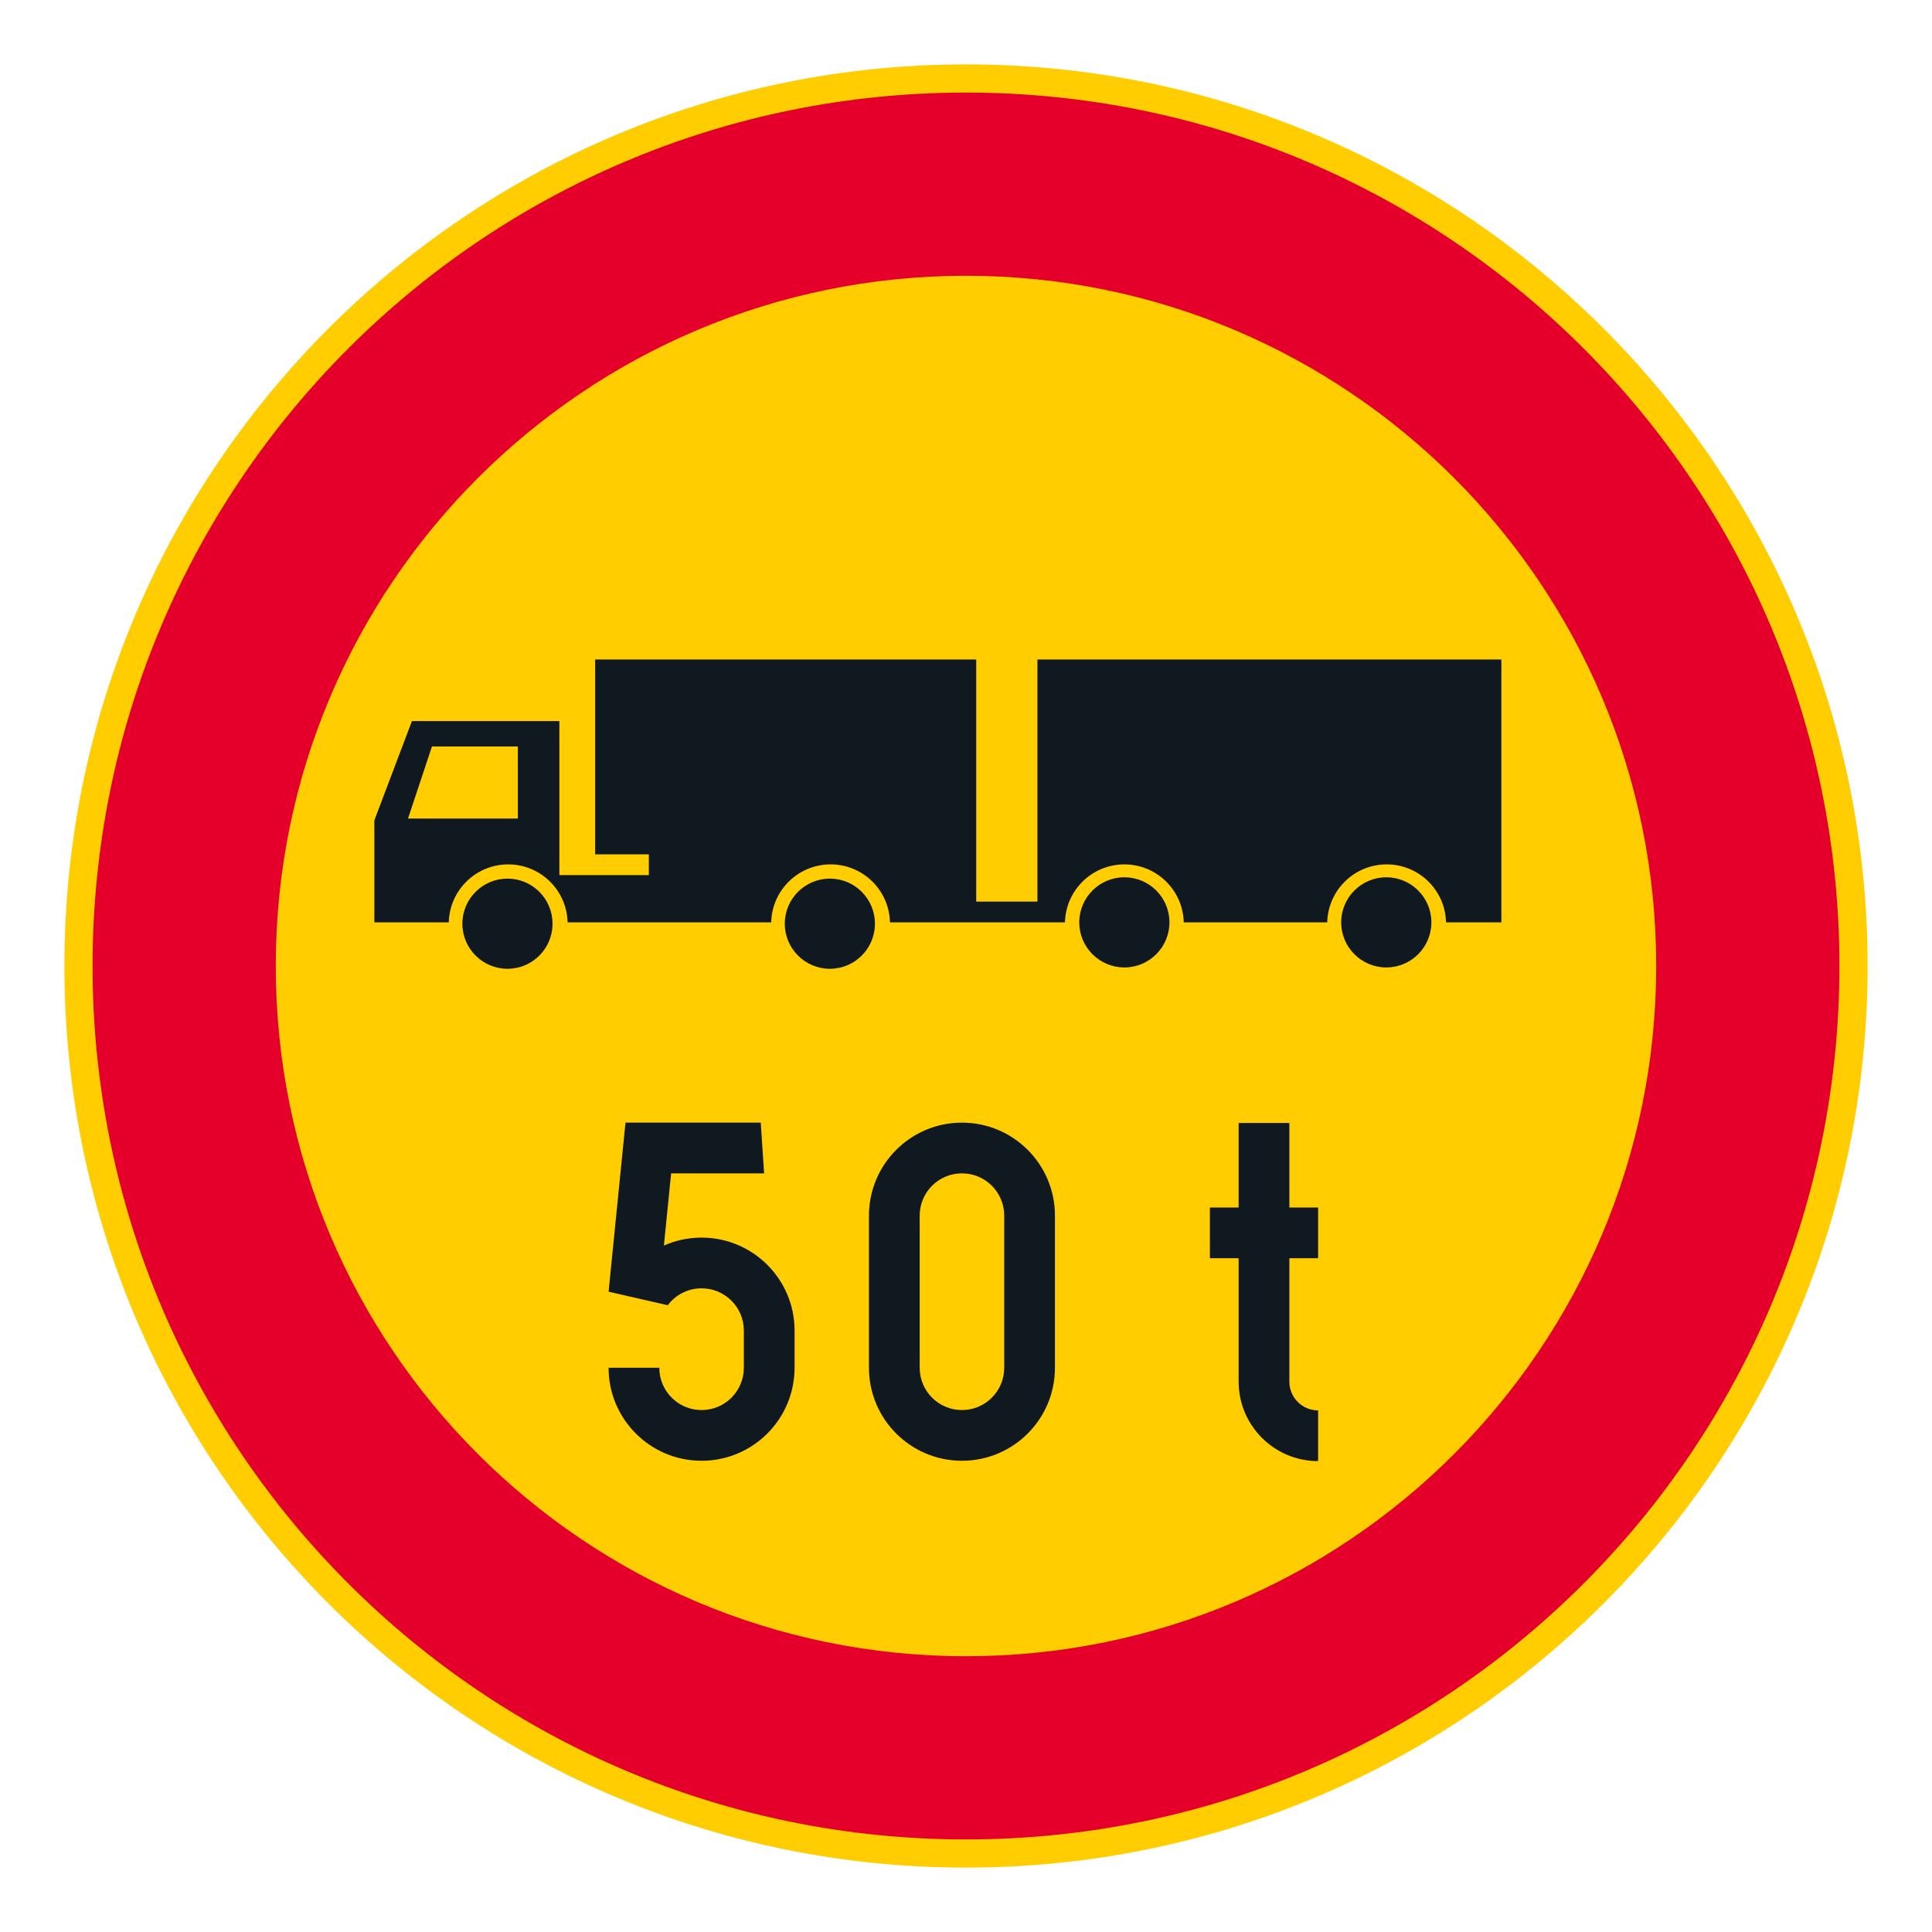<?xml version="1.0" encoding="iso-8859-1"?>
<!-- Generator: Adobe Illustrator 16.0.0, SVG Export Plug-In . SVG Version: 6.00 Build 0)  -->
<!DOCTYPE svg PUBLIC "-//W3C//DTD SVG 1.1//EN" "http://www.w3.org/Graphics/SVG/1.1/DTD/svg11.dtd">
<svg version="1.1" id="Layer_1" xmlns="http://www.w3.org/2000/svg" xmlns:xlink="http://www.w3.org/1999/xlink" x="0px" y="0px"
	 width="425.197px" height="425.196px" viewBox="0 0 425.197 425.196" style="enable-background:new 0 0 425.197 425.196;"
	 xml:space="preserve">
<g id="CIRCLE_7_">
	<path style="fill:#FFCD00;" d="M411.025,212.601c0-109.59-88.84-198.428-198.428-198.428S14.172,103.01,14.172,212.601
		c0,109.583,88.837,198.423,198.425,198.423S411.025,322.184,411.025,212.601L411.025,212.601z"/>
</g>
<g id="CIRCLE_12_">
	<path style="fill:#E4002B;" d="M404.818,212.601c0-106.164-86.062-192.226-192.221-192.226
		c-106.16,0-192.223,86.062-192.223,192.226c0,106.159,86.063,192.221,192.223,192.221
		C318.756,404.821,404.818,318.76,404.818,212.601L404.818,212.601z"/>
</g>
<g id="CIRCLE_6_">
	<path style="fill:#FFCD00;" d="M364.501,212.601c0-83.898-68.006-151.911-151.904-151.911S60.693,128.702,60.693,212.601
		c0,83.894,68.006,151.904,151.904,151.904S364.501,296.494,364.501,212.601L364.501,212.601z"/>
</g>
<g id="LWPOLYLINE_6_">
	<path style="fill:#101820;" d="M292.101,202.996h-31.579c-0.171-7.22-6.172-12.931-13.388-12.755
		c-6.976,0.171-12.584,5.784-12.755,12.755h-38.513c-0.171-7.22-6.163-12.931-13.387-12.755
		c-6.977,0.171-12.584,5.784-12.755,12.755H124.92c-0.179-7.22-6.172-12.931-13.396-12.755c-6.967,0.171-12.584,5.784-12.755,12.755
		H82.39v-22.454l8.267-21.847h32.452v33.905h19.688v-4.57h-11.814v-42.885h83.864v53.281h13.474v-53.281h102.107v57.851h-12.183
		c-0.171-7.22-6.164-12.931-13.388-12.755C297.88,190.412,292.272,196.024,292.101,202.996z"/>
</g>
<g id="CIRCLE_8_">
	<path style="fill:#101820;" d="M121.603,203.291c0-5.48-4.437-9.921-9.917-9.921s-9.925,4.44-9.925,9.921
		c0,5.479,4.445,9.921,9.925,9.921S121.603,208.771,121.603,203.291L121.603,203.291z"/>
</g>
<g id="CIRCLE_9_">
	<path style="fill:#101820;" d="M192.558,203.291c0-5.48-4.437-9.921-9.916-9.921c-5.48,0-9.925,4.44-9.925,9.921
		c0,5.479,4.445,9.921,9.925,9.921C188.122,213.212,192.558,208.771,192.558,203.291L192.558,203.291z"/>
</g>
<g id="CIRCLE_10_">
	<path style="fill:#101820;" d="M257.376,202.996c0-5.48-4.446-9.921-9.926-9.921s-9.925,4.44-9.925,9.921
		c0,5.479,4.445,9.921,9.925,9.921S257.376,208.476,257.376,202.996L257.376,202.996z"/>
</g>
<g id="CIRCLE_11_">
	<path style="fill:#101820;" d="M315.021,202.996c0-5.48-4.445-9.921-9.926-9.921c-5.479,0-9.925,4.44-9.925,9.921
		c0,5.479,4.445,9.921,9.925,9.921C310.576,212.917,315.021,208.476,315.021,202.996L315.021,202.996z"/>
</g>
<g id="LWPOLYLINE_13_">
	<path style="fill:#101820;" d="M133.939,301.021c0,11.307,9.165,20.467,20.466,20.467c11.301,0,20.465-9.16,20.465-20.467v-8.185
		c0-11.302-9.164-20.462-20.465-20.462c-2.855,0-5.677,0.594-8.292,1.752l1.59-15.892h20.466l-0.743-11.165h-29.768l-3.719,37.209
		l13.02,2.979c1.761-2.343,4.514-3.724,7.446-3.724c5.138,0,9.301,4.168,9.301,9.302v8.185c0,5.139-4.164,9.306-9.301,9.306
		c-5.138,0-9.301-4.167-9.301-9.306H133.939z"/>
</g>
<g id="LWPOLYLINE_14_">
	<path style="fill:#101820;" d="M191.242,301.021c0,11.307,9.165,20.467,20.467,20.467c11.301,0,20.466-9.16,20.466-20.467v-33.485
		c0-11.302-9.165-20.466-20.466-20.466c-11.302,0-20.467,9.164-20.467,20.466V301.021z"/>
</g>
<g id="LWPOLYLINE_16_">
	<path style="fill:#101820;" d="M283.766,265.748h6.326v11.165h-6.326v27.164c0,3.492,2.83,6.326,6.326,6.326v11.16
		c-9.66,0-17.491-7.83-17.491-17.486v-27.164h-6.326v-11.165h6.326v-18.602h11.165V265.748z"/>
</g>
<g id="LWPOLYLINE_5_">
	<polyline style="fill:#FFCD00;" points="89.793,180.149 95.067,164.287 113.969,164.287 113.969,180.149 89.793,180.149 	"/>
</g>
<g id="LWPOLYLINE_15_">
	<path style="fill:#FFCD00;" d="M202.407,301.021c0,5.139,4.163,9.306,9.302,9.306c5.138,0,9.301-4.167,9.301-9.306v-33.485
		c0-5.138-4.163-9.301-9.301-9.301c-5.139,0-9.302,4.163-9.302,9.301V301.021z"/>
</g>
</svg>
